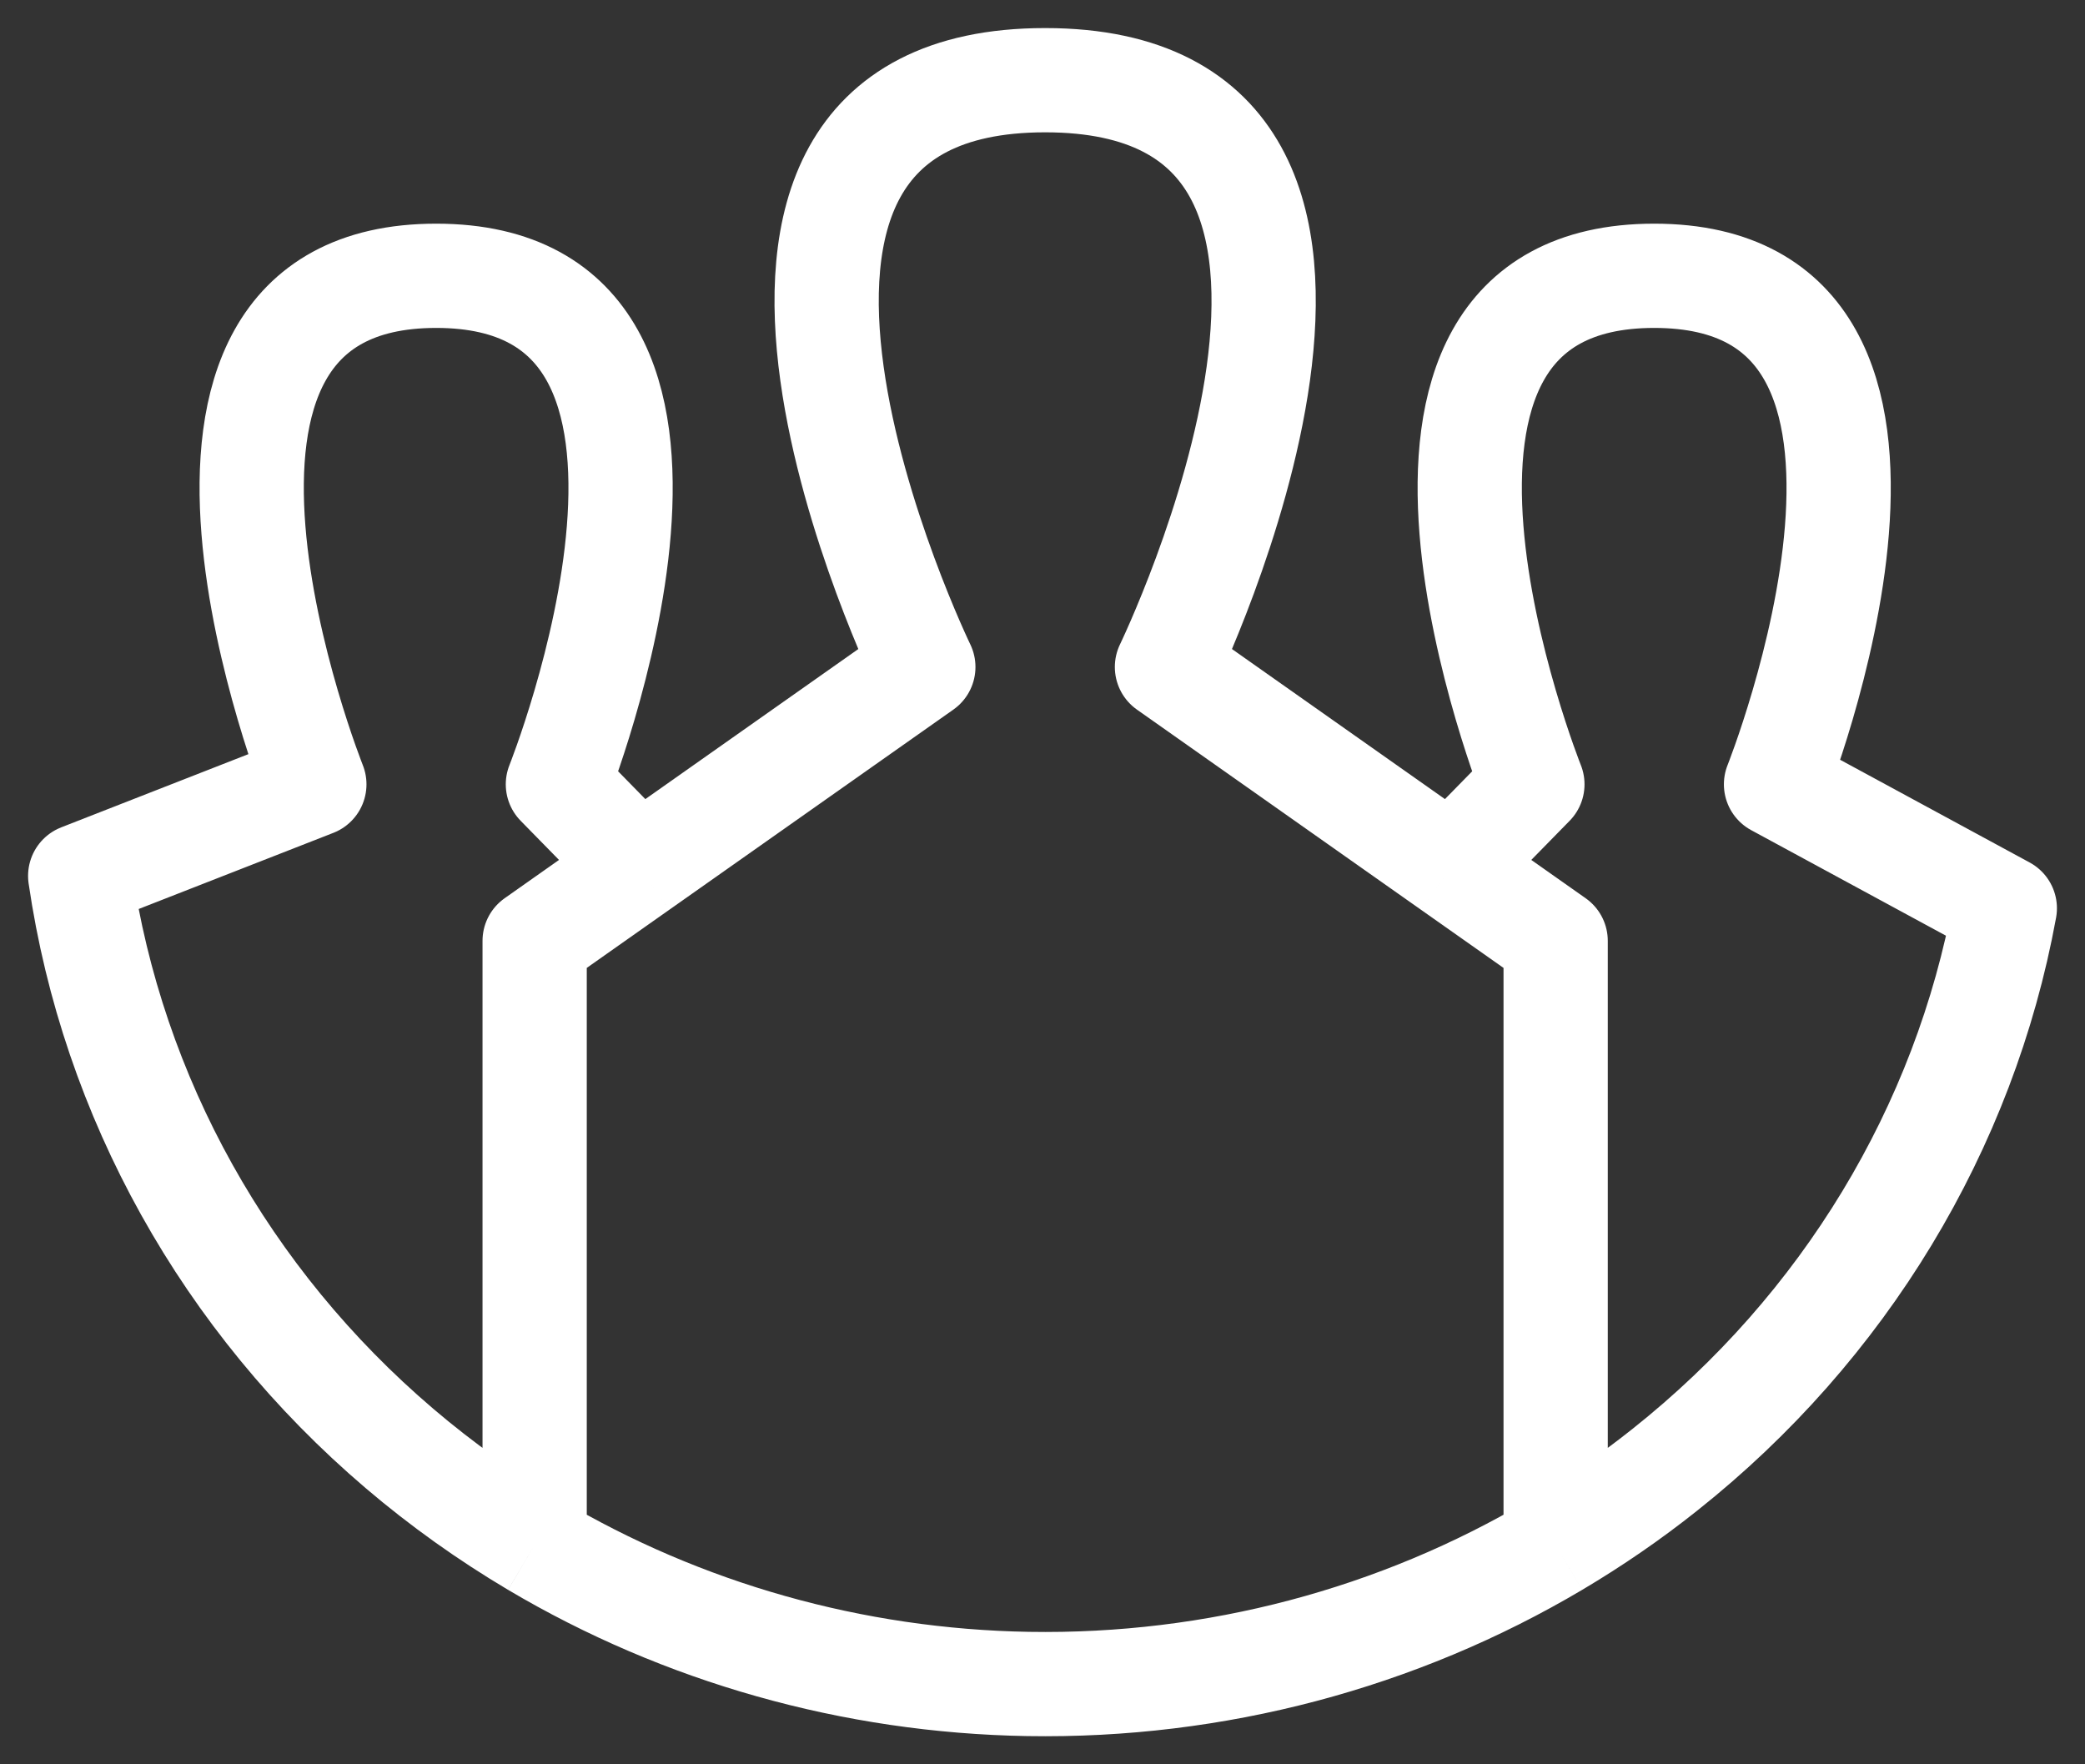 <svg width="26" height="22" viewBox="0 0 26 22" fill="none" xmlns="http://www.w3.org/2000/svg">
<rect x="0" y="0" width="26" height="22" fill="#333333" stroke="none"/>
<path d="M6.667 19.265C8.51 20.357 10.633 20.961 12.821 20.998C15.152 21.037 17.433 20.43 19.399 19.265M6.667 19.265C6.074 18.913 5.509 18.511 4.981 18.061C2.814 16.214 1.403 13.682 1 10.922L3.92 9.78C3.92 9.78 1.388 3.439 5.439 3.439C9.489 3.439 6.957 9.78 6.957 9.78L7.97 10.814M6.667 19.265V11.732L7.97 10.814M7.97 10.814L11.514 8.317C11.514 8.317 7.97 1 13.033 1C18.096 1 14.552 8.317 14.552 8.317L18.096 10.814M19.399 19.265C19.873 18.984 20.329 18.671 20.762 18.326C22.995 16.553 24.498 14.071 25 11.326L22.147 9.78C22.147 9.78 24.678 3.439 20.628 3.439C16.577 3.439 19.109 9.78 19.109 9.78L18.096 10.814M19.399 19.265V11.732L18.096 10.814" stroke="white" stroke-width="1.3" stroke-linejoin="round"/>
</svg>
